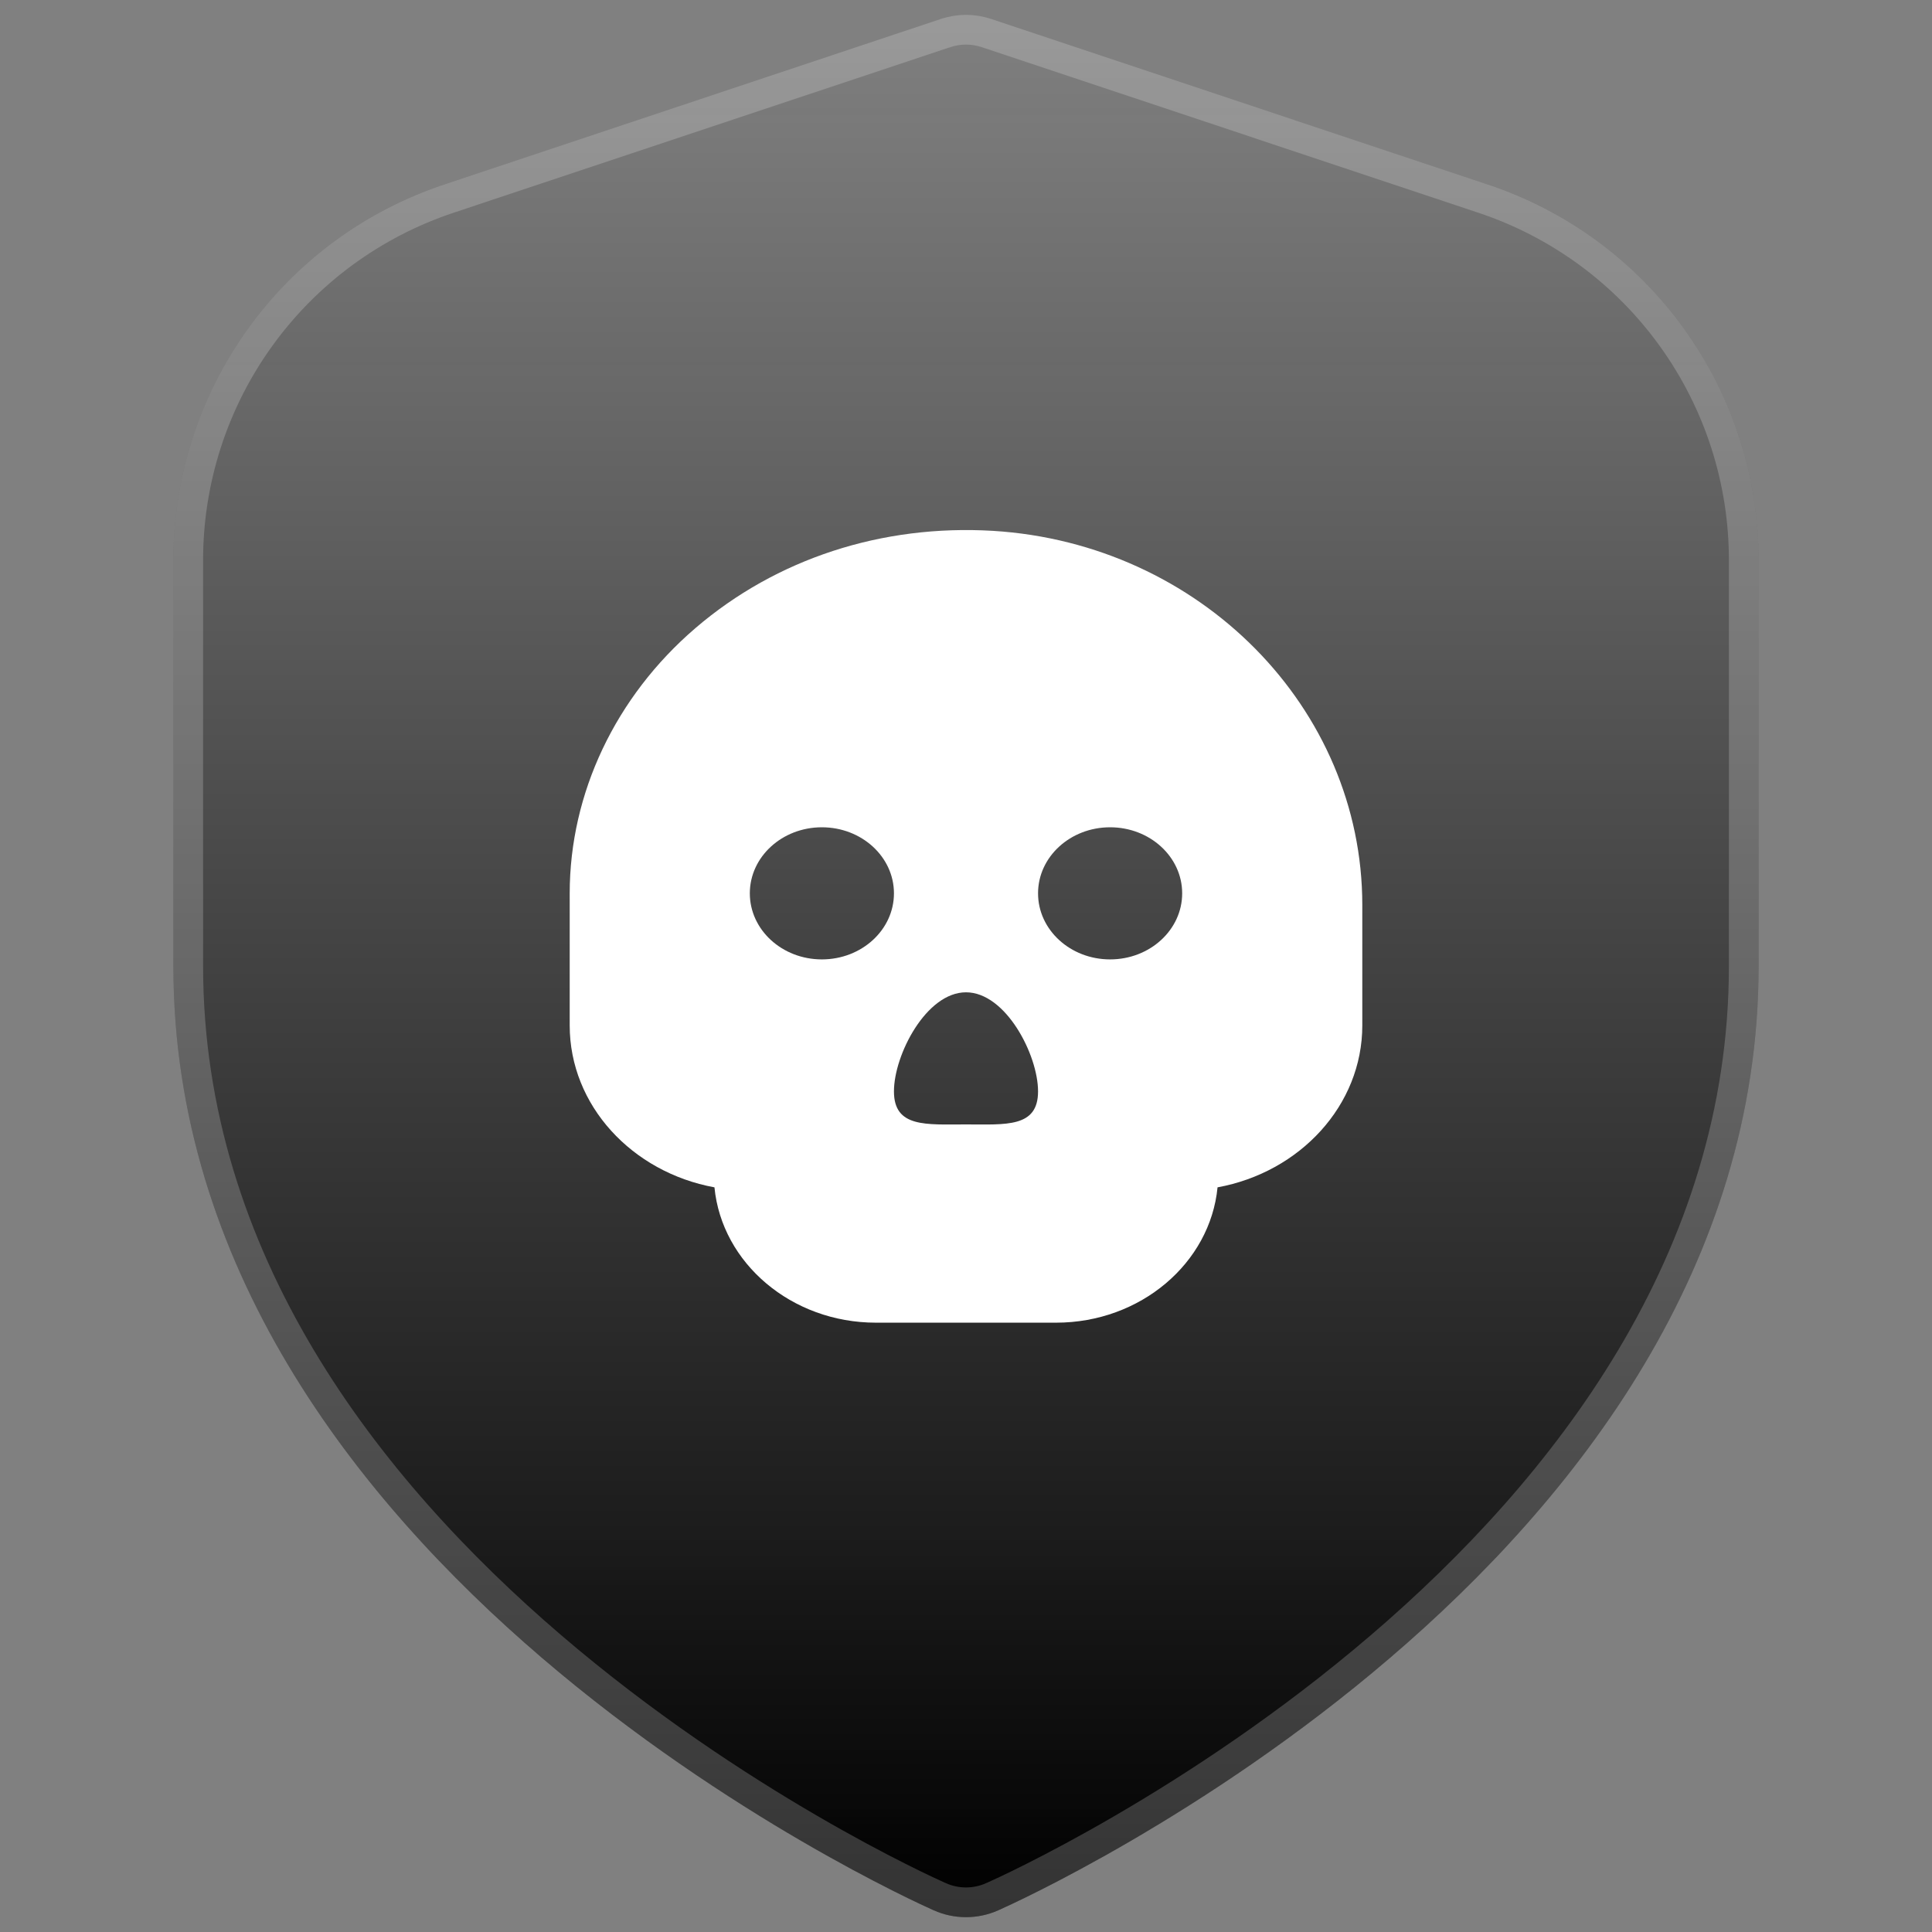 <svg width="65" height="65" viewBox="0 0 65 65" fill="none" xmlns="http://www.w3.org/2000/svg">
<rect x="0" y="0" width="65" height="65" fill="#808080" stroke="none"/>
<g id="shield (1) 1" clip-path="url(#clip0_8813_1885)">
<g id="Vector">
<path d="M50.049 6.207L33.343 0.637C32.796 0.454 32.204 0.454 31.657 0.637L14.948 6.207C12.292 7.09 9.982 8.787 8.346 11.058C6.71 13.328 5.831 16.057 5.833 18.855V32.501C5.833 52.669 30.367 63.807 31.417 64.271C31.758 64.423 32.127 64.501 32.5 64.501C32.873 64.501 33.242 64.423 33.583 64.271C34.633 63.807 59.167 52.669 59.167 32.501V18.855C59.169 16.056 58.29 13.328 56.653 11.057C55.016 8.787 52.706 7.09 50.049 6.207Z" fill="url(#paint0_linear_8813_1885)"/>
<path d="M49.891 6.682L49.892 6.682C52.448 7.531 54.672 9.164 56.247 11.35C57.823 13.535 58.669 16.161 58.667 18.855V18.855V32.501C58.667 42.37 52.663 50.07 46.444 55.395C40.232 60.714 33.886 63.591 33.381 63.814L33.38 63.814C33.103 63.937 32.803 64.001 32.5 64.001C32.197 64.001 31.897 63.937 31.62 63.814L31.619 63.814C31.115 63.591 24.768 60.714 18.557 55.395C12.337 50.07 6.333 42.37 6.333 32.501L6.333 18.855L6.333 18.855C6.331 16.161 7.177 13.535 8.752 11.35C10.326 9.165 12.55 7.531 15.106 6.682L15.106 6.682L31.815 1.111C31.815 1.111 31.816 1.111 31.816 1.111C32.26 0.963 32.74 0.963 33.185 1.111C33.185 1.111 33.185 1.111 33.185 1.111L49.891 6.682Z" stroke="white" stroke-opacity="0.2"/>
</g>
<path id="Vector_2" d="M33.408 17.86C29.676 17.638 26.123 18.794 23.398 21.131C20.708 23.438 19.167 26.69 19.167 30.055V34.5C19.167 37.19 21.262 39.439 24.037 39.947C24.285 42.495 26.626 44.5 29.47 44.5H35.53C38.374 44.5 40.715 42.495 40.963 39.947C43.737 39.439 45.833 37.19 45.833 34.5V30.448C45.833 23.816 40.375 18.287 33.408 17.86ZM27.651 32.278C26.312 32.278 25.227 31.283 25.227 30.055C25.227 28.828 26.312 27.833 27.651 27.833C28.991 27.833 30.076 28.828 30.076 30.055C30.076 31.283 28.991 32.278 27.651 32.278ZM32.5 37.83C31.161 37.83 30.076 37.946 30.076 36.719C30.076 35.491 31.161 33.385 32.5 33.385C33.839 33.385 34.924 35.491 34.924 36.719C34.924 37.946 33.839 37.83 32.5 37.83ZM37.348 32.278C36.009 32.278 34.924 31.283 34.924 30.055C34.924 28.828 36.009 27.833 37.348 27.833C38.688 27.833 39.773 28.828 39.773 30.055C39.773 31.283 38.688 32.278 37.348 32.278Z" fill="white"/>
</g>
<defs>
<linearGradient id="paint0_linear_8813_1885" x1="32.5" y1="64.501" x2="32.5" y2="0.5" gradientUnits="userSpaceOnUse">
<stop/>
<stop offset="1" stop-color="#0A0A0A" stop-opacity="0"/>
</linearGradient>
<clipPath id="clip0_8813_1885">
<rect width="64" height="64" fill="white" transform="translate(0.5 0.5)"/>
</clipPath>
</defs>
</svg>
